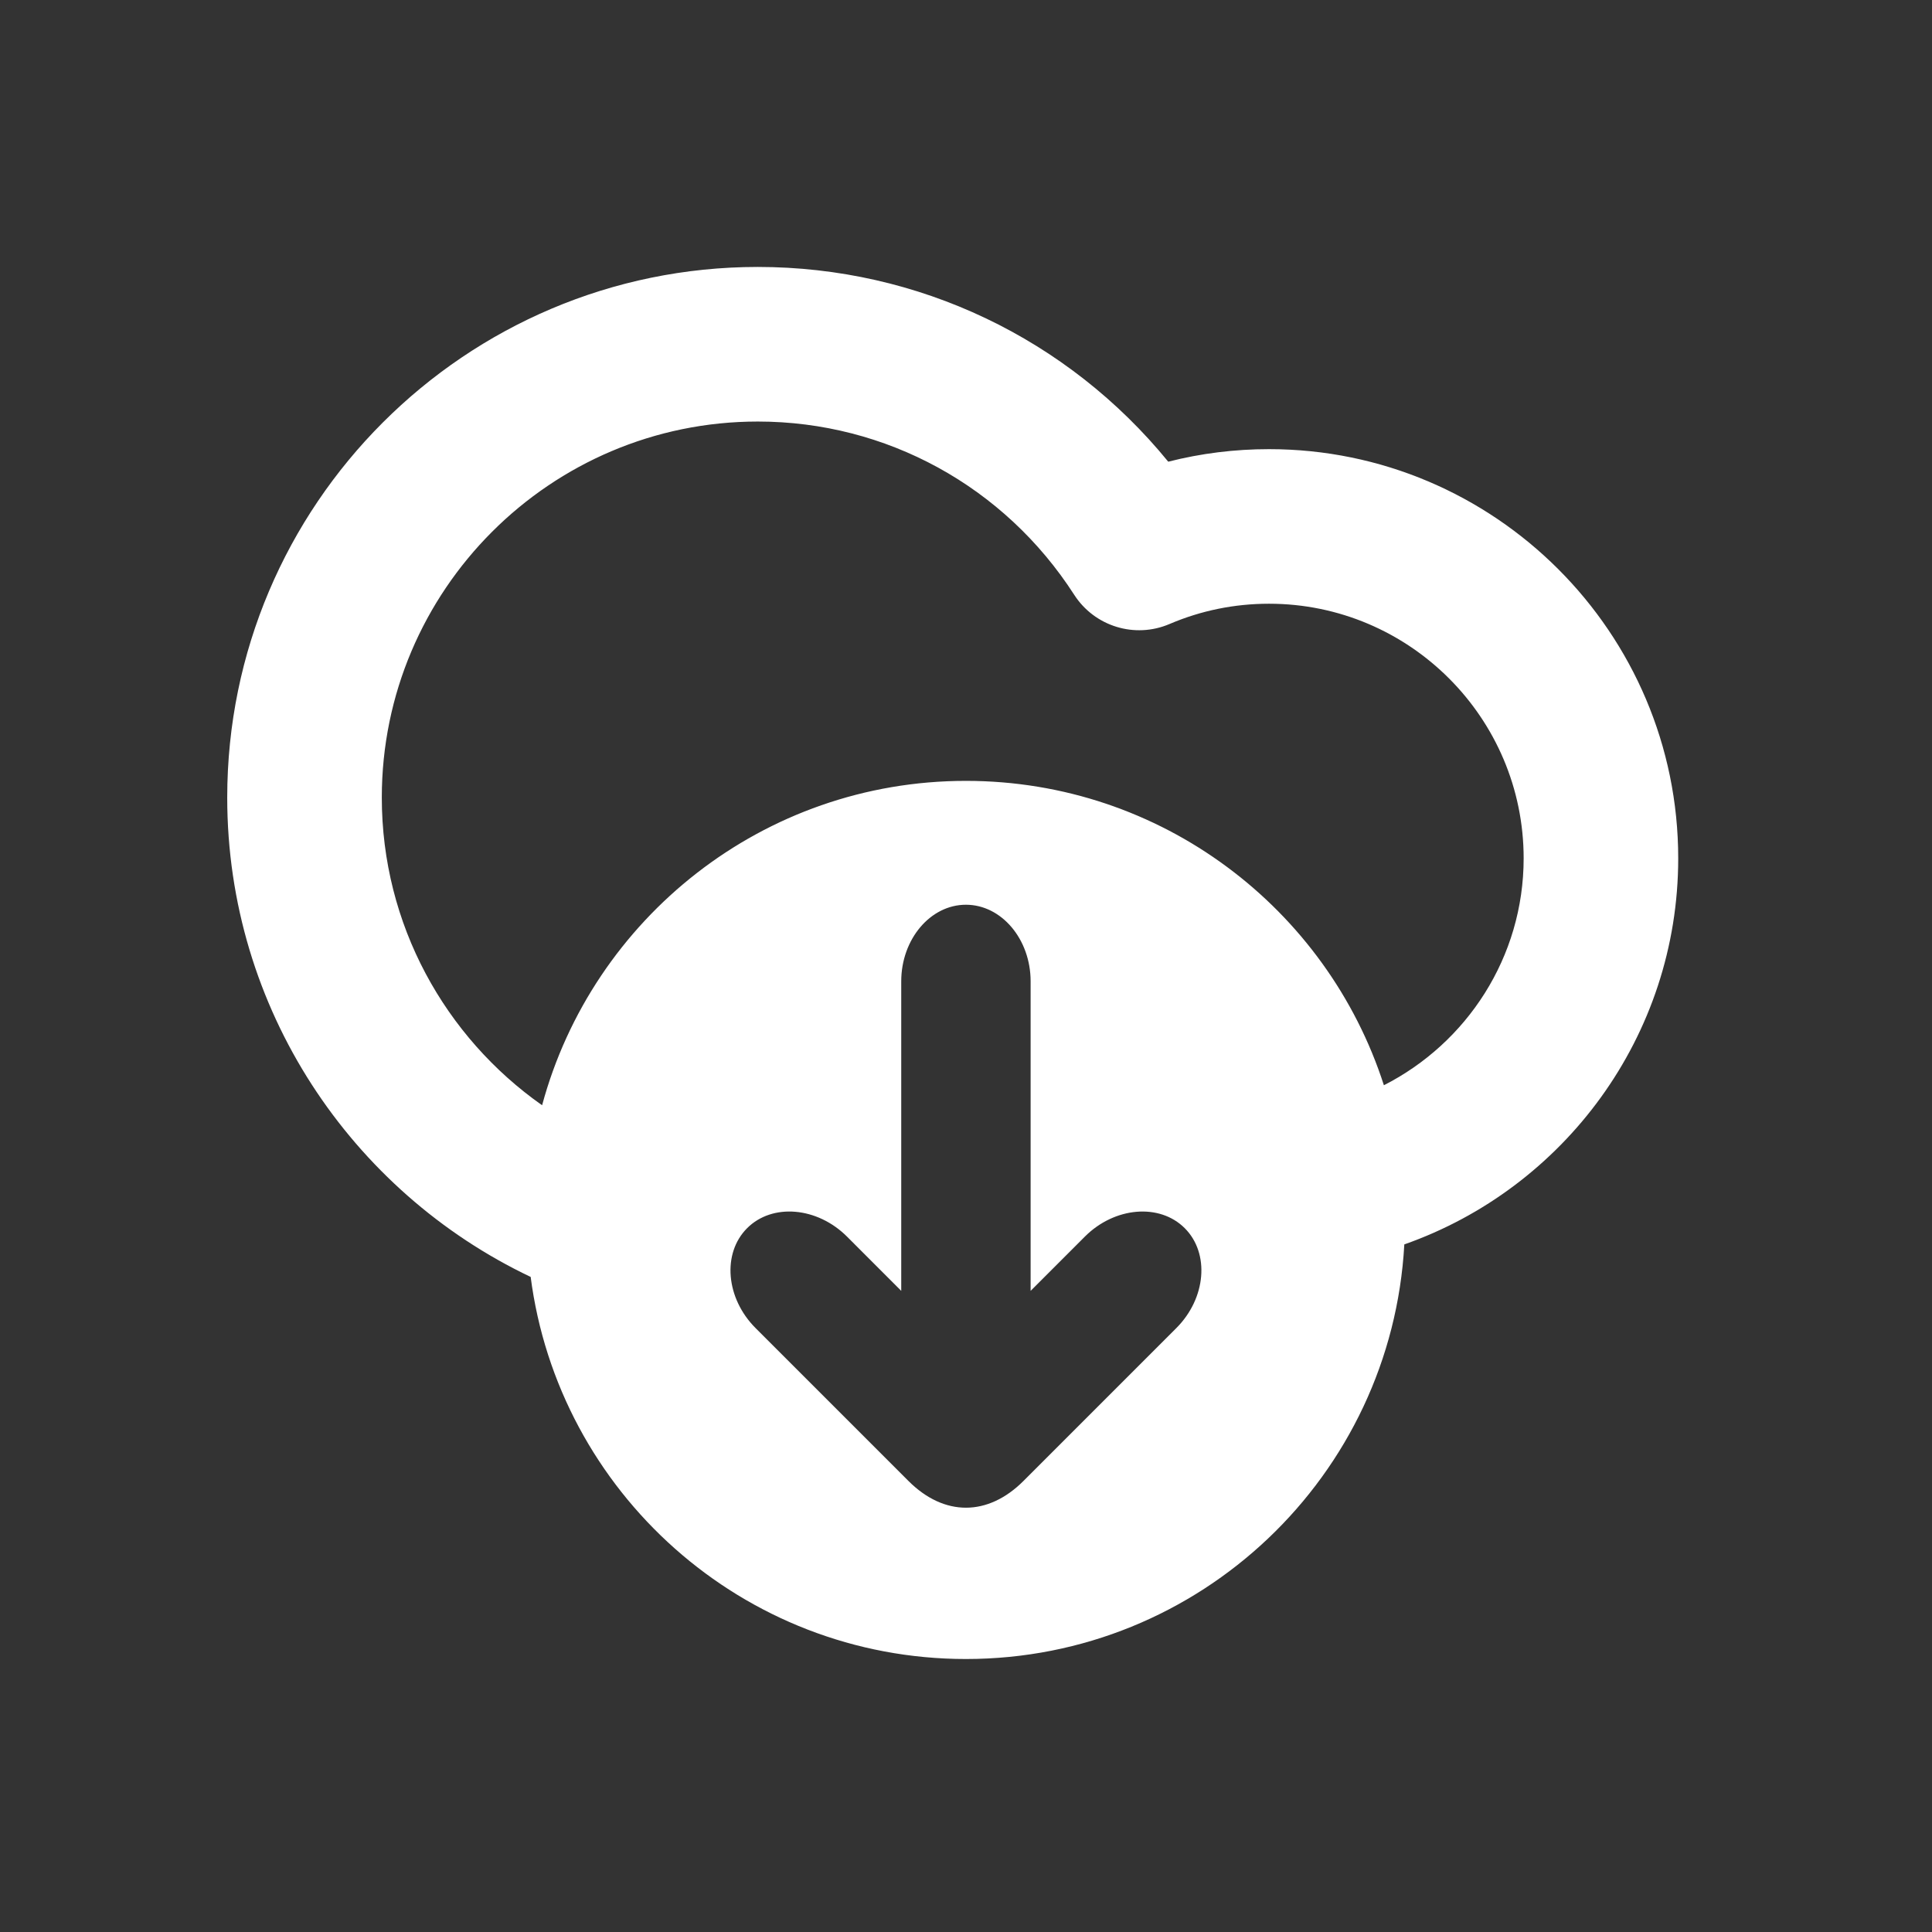 <svg xmlns="http://www.w3.org/2000/svg" width="100" height="100" viewBox="0 0 100 100"><rect x="0" y="0" width="100" height="100" fill="#333333" stroke="none"/><path fill="#fff" d="M86.864 44.425c0-11.677-9.501-21.177-21.18-21.177-1.774 0-3.52.217-5.216.649-5.195-6.363-12.93-10.08-21.244-10.08-15.143 0-27.463 12.32-27.463 27.463 0 10.938 6.429 20.401 15.705 24.813l-.003-.032c1.433 11.173 10.973 19.809 22.534 19.809 12.126 0 22.032-9.499 22.69-21.46 8.247-2.898 14.177-10.759 14.177-19.985zm-25.977 24.316l-7.914 7.915c-1.838 1.835-4.096 1.852-5.95 0l-7.915-7.915c-1.542-1.542-1.739-3.87-.437-5.171 1.302-1.303 3.628-1.105 5.171.437l2.806 2.808v-16.02c0-2.181 1.507-3.966 3.348-3.966 1.843 0 3.349 1.785 3.349 3.966v16.02l2.807-2.808c1.541-1.542 3.869-1.739 5.17-.437 1.303 1.301 1.106 3.629-.435 5.171zm10.743-12.569c-2.944-9.14-11.515-15.754-21.633-15.754-10.497 0-19.327 7.119-21.938 16.79-5.012-3.524-8.297-9.347-8.297-15.926 0-10.732 8.731-19.463 19.463-19.463 6.639 0 12.761 3.352 16.375 8.966 1.055 1.639 3.14 2.282 4.934 1.514 1.632-.697 3.365-1.05 5.151-1.05 7.267 0 13.179 5.912 13.179 13.178-.001 5.126-2.95 9.567-7.234 11.745z"/></svg>